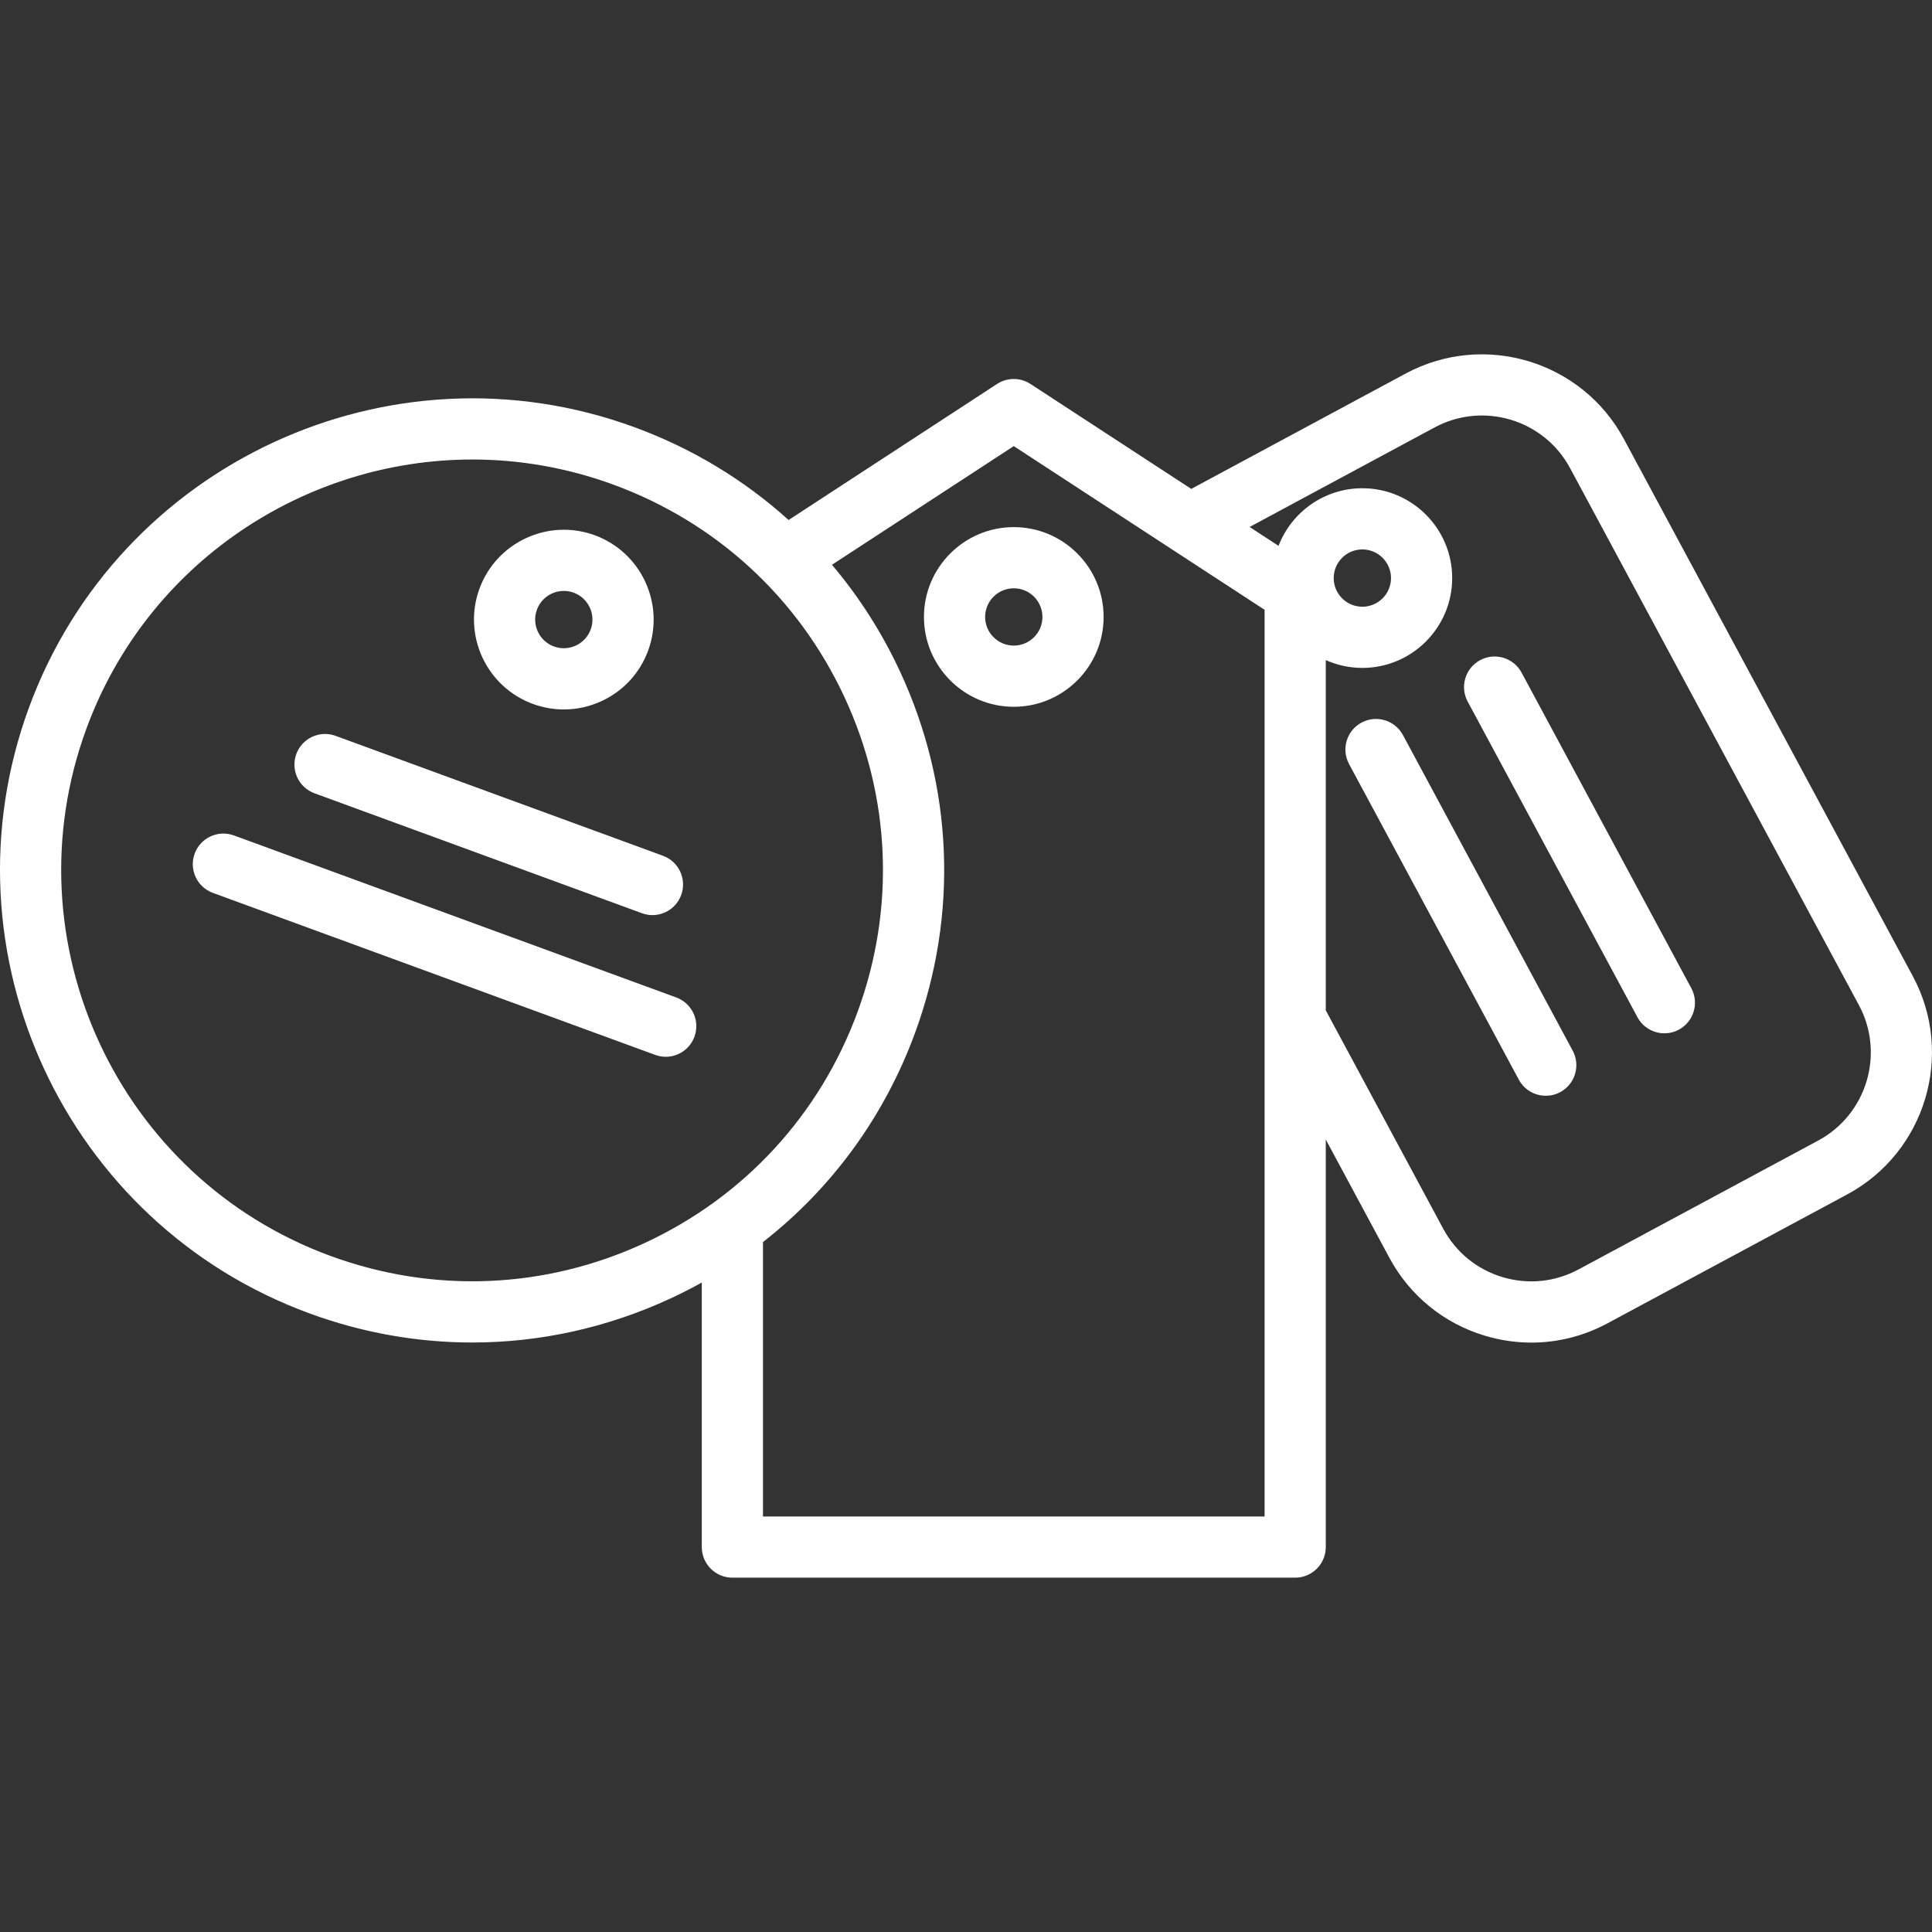 <?xml version="1.0" encoding="iso-8859-1"?>
<!DOCTYPE svg PUBLIC "-//W3C//DTD SVG 1.1//EN" "http://www.w3.org/Graphics/SVG/1.1/DTD/svg11.dtd">
<svg fill="#000000" height="800px" width="800px" version="1.1" id="Capa_1" xmlns="http://www.w3.org/2000/svg" xmlns:xlink="http://www.w3.org/1999/xlink" 
	 viewBox="0 0 473.655 473.655" xml:space="preserve">
<rect x="0" y="0" width="473.655" height="473.655" fill="#333333" stroke="none"/>
<g fill="white">
	<path d="M226.518,151.253c0,12.144,9.88,22.024,22.024,22.024s22.024-9.88,22.024-22.024s-9.88-22.024-22.024-22.024
		S226.518,139.109,226.518,151.253z M248.542,144.228c3.873,0,7.024,3.151,7.024,7.024c0,3.873-3.151,7.024-7.024,7.024
		s-7.024-3.151-7.024-7.024C241.518,147.38,244.669,144.228,248.542,144.228z"

		/>
	<path d="M130.652,172.578c2.471,0.905,5.032,1.355,7.587,1.355c3.157,0,6.305-0.688,9.255-2.056
		c5.337-2.475,9.391-6.881,11.414-12.405c4.176-11.403-1.703-24.078-13.107-28.255c-11.401-4.175-24.078,1.702-28.256,13.106
		C113.369,155.726,119.248,168.402,130.652,172.578z M131.631,149.482c1.041-2.843,3.737-4.609,6.603-4.609
		c0.801,0,1.614,0.138,2.408,0.429c3.638,1.332,5.513,5.375,4.181,9.012c-1.332,3.637-5.372,5.512-9.012,4.18
		C132.174,157.161,130.298,153.119,131.631,149.482z"/>
	<path d="M468.951,239.323L398.127,107.65c-10.31-19.177-34.308-26.389-53.502-16.077l-52.571,28.286l-39.417-25.725
		c-2.49-1.626-5.706-1.626-8.198,0l-51.102,33.354c-10.877-9.829-23.649-17.576-37.83-22.769
		C95.6,82.775,29.008,113.663,7.064,173.571c-21.941,59.908,8.946,126.499,68.854,148.441c12.979,4.754,26.437,7.12,39.86,7.12
		c16.588,0,33.123-3.615,48.62-10.803c2.611-1.211,5.163-2.511,7.654-3.894v64.849c0,4.142,3.357,7.5,7.5,7.5h137.978
		c4.143,0,7.5-3.358,7.5-7.5v-99.918l15.584,28.977c5,9.295,13.319,16.086,23.424,19.122c3.76,1.13,7.598,1.689,11.416,1.689
		c6.444,0,12.828-1.595,18.66-4.734l58.761-31.598C472.051,282.501,479.263,258.502,468.951,239.323z M158.088,304.722
		c-24.403,11.319-51.751,12.457-77.011,3.206C28.936,288.83,2.052,230.872,21.149,178.73c14.928-40.755,53.59-66.076,94.665-66.076
		c11.477,0,23.146,1.979,34.534,6.149c25.258,9.251,45.402,27.785,56.721,52.187c11.318,24.402,12.457,51.752,3.206,77.01
		c-0.001,0-0.001,0-0.001,0C201.023,273.259,182.49,293.403,158.088,304.722z M310.031,371.785H187.054v-67.279
		c16.864-13.149,29.769-30.767,37.307-51.346l-0.001,0c10.63-29.021,9.322-60.444-3.683-88.481
		c-4.443-9.578-10.071-18.369-16.711-26.217l44.572-29.092l61.493,40.133V371.785z M445.77,279.613l-58.761,31.598
		c-5.763,3.101-12.387,3.772-18.653,1.889c-6.268-1.883-11.428-6.096-14.529-11.862l-28.795-53.541v-85.866
		c2.741,1.227,5.775,1.916,8.968,1.916c12.145,0,22.024-9.88,22.024-22.024s-9.88-22.024-22.024-22.024
		c-9.36,0-17.369,5.871-20.552,14.121l-7.087-4.625l45.369-24.411c11.907-6.397,26.794-1.923,33.188,9.97l70.824,131.673
		C462.136,258.324,457.662,273.212,445.77,279.613z M326.975,141.723c0-3.873,3.151-7.024,7.024-7.024s7.024,3.151,7.024,7.024
		c0,3.873-3.151,7.024-7.024,7.024S326.975,145.596,326.975,141.723z"/>
	<path d="M373.031,164.895c-1.962-3.648-6.511-5.015-10.158-3.052c-3.647,1.962-5.015,6.51-3.053,10.158l41.619,77.378
		c1.354,2.518,3.94,3.949,6.612,3.949c1.199,0,2.416-0.288,3.546-0.896c3.647-1.962,5.015-6.51,3.053-10.158L373.031,164.895z"/>
	<path d="M343.949,180.208c-1.963-3.648-6.511-5.014-10.158-3.052c-3.647,1.962-5.015,6.51-3.053,10.158l41.62,77.378
		c1.354,2.518,3.94,3.949,6.612,3.949c1.199,0,2.416-0.288,3.546-0.896c3.647-1.962,5.015-6.51,3.053-10.158L343.949,180.208z"/>
	<path d="M77.104,194.485l80.278,29.404c0.851,0.312,1.722,0.459,2.578,0.459c3.058,0,5.931-1.884,7.043-4.923
		c1.425-3.889-0.573-8.197-4.463-9.622L82.263,180.4c-3.889-1.425-8.197,0.574-9.621,4.463
		C71.217,188.753,73.215,193.06,77.104,194.485z"/>
	<path d="M165.793,244.54L57.345,204.818c-3.89-1.425-8.198,0.574-9.621,4.463c-1.425,3.89,0.573,8.198,4.463,9.622l108.448,39.722
		c0.851,0.312,1.722,0.459,2.578,0.459c3.058,0,5.931-1.884,7.043-4.922C171.681,250.272,169.683,245.964,165.793,244.54z"/>
</g>
</svg>